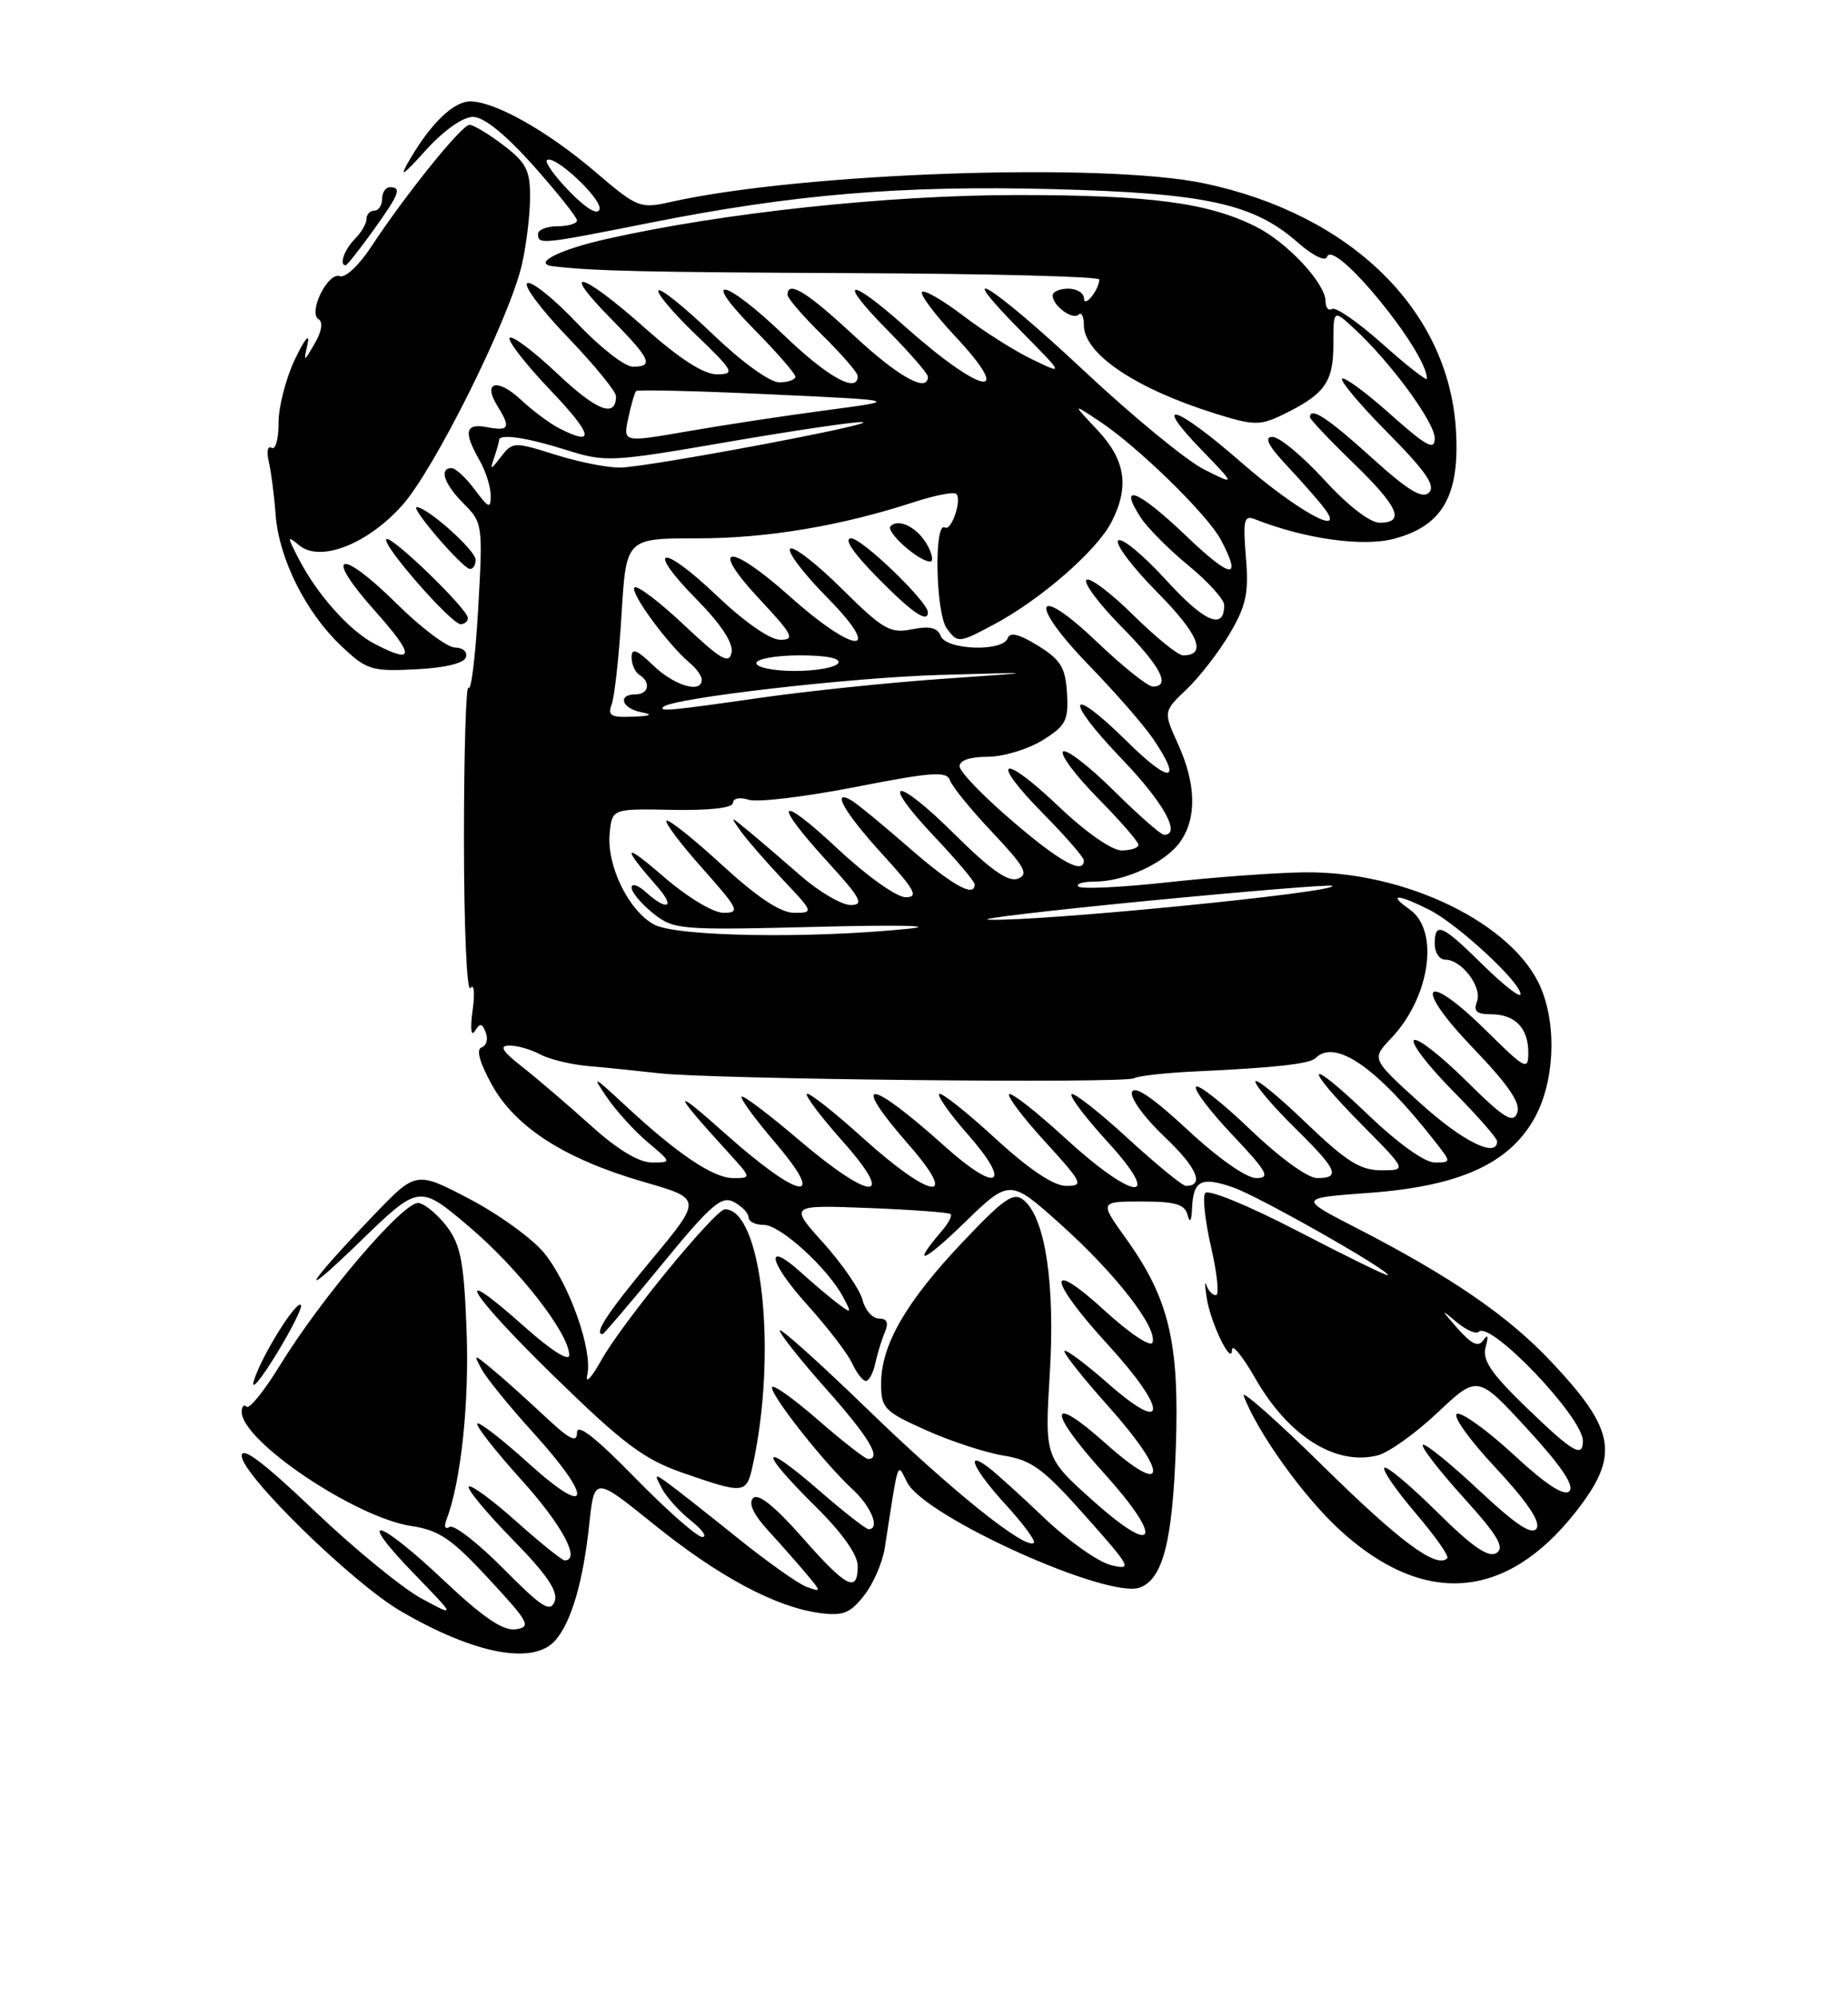 <?xml version="1.0" encoding="UTF-8" standalone="no"?>
<!DOCTYPE svg PUBLIC "-//W3C//DTD SVG 1.1//EN" "http://www.w3.org/Graphics/SVG/1.1/DTD/svg11.dtd" >
<svg xmlns="http://www.w3.org/2000/svg" xmlns:xlink="http://www.w3.org/1999/xlink" version="1.1" viewBox="0 0 237 256">
 <g >
 <path fill="currentColor"
d=" M 71.22 210.25 C 73.28 207.89 74.78 202.76 75.57 195.36 C 76.23 189.23 76.23 189.23 83.87 195.39 C 92.15 202.07 99.45 205.97 105.09 206.74 C 108.11 207.14 109.02 206.79 110.81 204.51 C 111.99 203.02 113.18 200.27 113.47 198.40 C 115.29 186.69 115.03 187.44 116.33 189.99 C 118.55 194.39 142.14 205.03 146.21 203.47 C 149.13 202.35 150.36 197.59 150.79 185.72 C 151.28 172.10 149.95 166.49 144.41 158.75 C 141.00 154.00 141.00 154.00 146.43 154.00 C 150.75 154.00 151.95 154.35 152.31 155.75 C 152.60 156.85 152.81 156.50 152.88 154.81 C 153.04 151.29 154.06 150.78 158.14 152.19 C 161.41 153.32 178.00 162.72 178.00 163.44 C 178.00 163.64 172.86 161.13 166.58 157.87 C 160.07 154.49 154.89 152.37 154.55 152.93 C 154.21 153.47 154.57 156.63 155.34 159.95 C 156.10 163.28 156.38 166.00 155.94 166.00 C 155.50 166.00 154.96 165.44 154.73 164.75 C 154.50 164.06 154.51 164.77 154.75 166.32 C 155.26 169.62 157.98 175.20 158.00 173.00 C 158.01 172.18 159.35 173.82 160.98 176.66 C 165.25 184.10 171.28 187.90 176.68 186.54 C 178.08 186.19 181.53 183.73 184.36 181.06 C 189.50 176.22 189.50 176.22 195.89 183.17 C 200.19 187.84 201.95 190.45 201.27 191.13 C 200.59 191.81 198.26 190.28 194.15 186.48 C 190.79 183.37 187.51 181.00 186.87 181.21 C 186.22 181.43 188.43 184.53 191.78 188.10 C 195.81 192.42 197.59 195.04 197.07 195.89 C 196.49 196.83 194.42 195.46 189.61 190.95 C 185.94 187.52 182.73 184.93 182.47 185.19 C 182.22 185.45 184.55 188.48 187.67 191.92 C 192.11 196.83 193.02 198.37 191.91 199.06 C 190.89 199.69 188.79 198.25 184.28 193.77 C 180.85 190.38 177.82 187.84 177.54 188.13 C 177.25 188.41 179.06 191.03 181.55 193.95 C 184.04 196.87 185.87 199.46 185.61 199.72 C 184.24 201.09 179.62 197.68 169.82 188.05 C 163.82 182.14 159.17 178.03 159.50 178.91 C 161.25 183.57 167.13 191.79 171.79 196.07 C 182.52 205.92 193.09 205.16 201.99 193.90 C 207.79 186.56 207.27 183.34 198.85 174.44 C 193.36 168.62 186.02 163.60 173.97 157.40 C 166.50 153.56 166.50 153.56 175.63 152.89 C 187.11 152.04 193.46 149.19 196.73 143.43 C 199.33 138.86 199.71 131.65 197.63 126.66 C 194.18 118.41 180.24 111.61 167.18 111.81 C 163.51 111.86 155.65 112.44 149.72 113.09 C 143.79 113.74 138.65 113.98 138.30 113.63 C 137.95 113.28 138.88 113.00 140.37 113.00 C 144.27 113.00 149.48 110.57 151.37 107.88 C 153.51 104.83 153.40 100.48 151.07 95.35 C 149.19 91.20 149.19 91.20 152.18 88.35 C 153.83 86.78 156.32 83.57 157.71 81.21 C 159.82 77.62 160.17 76.01 159.78 71.41 C 159.39 66.69 159.55 66.00 160.91 66.54 C 167.34 69.08 174.82 70.13 178.84 69.04 C 185.06 67.37 187.25 63.46 186.71 55.00 C 185.74 39.71 173.23 27.48 154.48 23.51 C 141.56 20.78 102.77 22.12 86.00 25.89 C 82.07 26.77 81.74 26.64 76.30 21.99 C 70.21 16.80 63.46 13.00 60.31 13.00 C 58.17 13.00 55.25 15.81 52.52 20.50 C 51.14 22.87 51.59 22.60 54.63 19.23 C 56.94 16.69 59.37 14.98 60.67 14.98 C 62.06 14.99 64.85 17.25 68.42 21.25 C 71.48 24.69 73.99 27.84 74.00 28.25 C 74.00 28.66 72.88 29.00 71.50 29.00 C 70.12 29.00 69.00 29.45 69.00 30.00 C 69.00 31.37 69.41 31.33 83.28 28.57 C 101.74 24.90 115.56 23.74 135.01 24.24 C 154.59 24.75 160.75 26.08 166.42 31.07 C 168.36 32.77 169.98 33.57 170.19 32.92 C 171.02 30.44 183.00 45.04 183.00 48.54 C 183.00 48.88 180.45 46.89 177.34 44.12 C 174.23 41.34 171.31 39.31 170.84 39.60 C 170.38 39.88 170.00 39.45 170.00 38.64 C 170.00 36.34 165.14 31.11 161.12 29.08 C 155.01 25.99 147.59 25.00 130.44 25.00 C 113.89 25.00 92.68 27.27 77.76 30.64 C 71.69 32.00 68.18 33.80 70.94 34.13 C 76.17 34.74 82.54 34.89 109.75 35.01 C 126.94 35.08 140.99 35.45 140.98 35.82 C 140.95 37.17 139.03 39.54 139.02 38.25 C 139.01 37.56 138.10 37.00 137.00 37.00 C 135.90 37.00 135.00 37.39 135.00 37.88 C 135.00 39.19 137.58 41.08 138.34 40.32 C 138.70 39.96 139.00 40.56 139.00 41.66 C 139.00 45.36 145.65 49.83 155.89 53.02 C 160.73 54.54 161.60 54.55 164.39 53.21 C 169.88 50.56 171.00 49.03 171.00 44.17 C 171.00 39.65 171.00 39.65 173.63 42.08 C 178.30 46.37 184.00 54.12 184.00 56.17 C 184.00 57.80 182.96 57.23 178.32 53.10 C 175.19 50.31 172.41 48.26 172.12 48.54 C 171.84 48.82 174.49 51.96 178.02 55.52 C 182.84 60.39 184.14 62.26 183.27 63.13 C 182.41 63.99 180.59 62.89 175.89 58.64 C 170.29 53.57 168.00 52.07 168.00 53.48 C 168.00 53.74 170.47 56.36 173.50 59.29 C 179.36 64.96 180.27 67.00 176.93 67.00 C 175.69 67.00 172.83 64.78 169.83 61.50 C 167.06 58.48 164.08 56.00 163.20 56.00 C 162.07 56.00 162.62 57.10 165.10 59.75 C 167.03 61.81 169.17 64.25 169.86 65.17 C 172.74 69.01 166.29 65.45 159.25 59.32 C 150.83 51.97 147.55 50.89 154.04 57.61 C 158.50 62.22 158.50 62.22 154.44 60.18 C 152.20 59.07 145.29 53.39 139.08 47.58 C 127.29 36.53 121.57 32.95 131.03 42.53 C 136.48 48.05 136.48 48.05 132.37 46.06 C 130.10 44.97 126.13 42.45 123.53 40.47 C 120.93 38.49 118.55 37.11 118.25 37.42 C 117.95 37.72 119.84 40.26 122.45 43.05 C 130.31 51.45 125.94 50.63 116.05 41.84 C 108.77 35.37 107.25 35.66 113.78 42.28 C 116.65 45.19 119.00 47.89 119.00 48.28 C 119.00 50.42 115.21 48.31 109.50 43.00 C 103.49 37.41 101.00 35.88 101.00 37.79 C 101.00 38.23 103.02 40.57 105.50 43.00 C 107.97 45.43 110.00 47.77 110.00 48.21 C 110.00 50.48 106.15 48.35 100.58 43.00 C 92.88 35.61 89.57 34.98 96.78 42.28 C 99.65 45.19 102.00 47.89 102.00 48.28 C 102.00 48.68 101.06 49.00 99.91 49.00 C 98.72 49.00 95.09 46.37 91.41 42.84 C 87.88 39.45 84.75 36.92 84.45 37.22 C 84.15 37.52 86.29 40.06 89.20 42.86 C 94.13 47.60 94.32 47.96 91.96 47.98 C 90.26 47.99 87.20 46.03 82.66 42.00 C 74.60 34.84 71.62 34.01 78.29 40.78 C 83.47 46.05 83.91 47.00 81.15 47.00 C 80.12 47.00 76.93 44.50 74.04 41.45 C 71.16 38.40 68.28 36.07 67.65 36.28 C 67.02 36.49 69.32 39.59 72.76 43.17 C 76.19 46.74 79.00 50.17 79.00 50.78 C 79.00 53.62 76.55 52.68 71.49 47.90 C 68.46 45.04 65.70 42.96 65.37 43.30 C 65.04 43.63 67.36 46.62 70.53 49.95 C 76.05 55.73 76.42 57.31 71.68 54.88 C 70.48 54.26 68.27 52.61 66.76 51.20 C 63.76 48.41 61.86 48.94 63.79 52.03 C 65.53 54.83 65.31 55.29 62.50 54.76 C 59.66 54.21 59.40 55.32 61.50 59.00 C 62.29 60.38 62.93 62.40 62.93 63.50 C 62.94 65.26 62.69 65.16 60.88 62.75 C 59.76 61.24 58.42 60.00 57.92 60.00 C 56.26 60.00 56.96 62.05 59.48 64.57 C 61.90 66.99 61.94 67.27 61.32 78.08 C 60.97 84.15 60.42 88.68 60.09 88.15 C 59.77 87.62 59.50 96.33 59.50 107.50 C 59.50 118.67 59.87 127.29 60.33 126.65 C 60.80 126.01 60.92 127.26 60.61 129.50 C 60.29 131.80 60.41 132.93 60.89 132.17 C 61.56 131.08 61.83 131.12 62.30 132.35 C 62.63 133.19 62.38 134.04 61.76 134.25 C 61.04 134.49 61.51 136.20 63.07 139.02 C 66.10 144.50 72.46 148.57 82.56 151.49 C 90.06 153.65 90.06 153.65 83.53 161.50 C 77.91 168.26 76.11 171.00 77.28 171.00 C 77.43 171.00 80.87 166.97 84.91 162.04 C 91.22 154.35 92.54 153.22 94.13 154.07 C 95.16 154.62 96.00 155.50 96.00 156.04 C 96.00 156.57 96.88 157.00 97.97 157.00 C 100.07 157.00 106.15 162.53 108.13 166.25 C 109.26 168.37 109.21 168.41 107.41 167.05 C 106.36 166.25 104.27 164.49 102.76 163.12 C 98.01 158.83 98.53 161.69 103.50 167.21 C 106.12 170.12 108.73 173.51 109.29 174.75 C 109.86 175.99 110.65 177.00 111.04 177.00 C 111.44 177.00 111.99 175.99 112.25 174.75 C 112.52 173.51 113.07 171.71 113.48 170.75 C 113.99 169.53 113.76 169.00 112.72 169.00 C 111.89 169.00 110.95 167.93 110.62 166.62 C 110.29 165.31 108.04 162.04 105.62 159.34 C 101.21 154.44 101.21 154.44 111.35 154.83 C 116.93 155.05 121.68 155.40 121.91 155.61 C 122.14 155.82 121.64 156.78 120.81 157.74 C 116.80 162.42 118.35 161.89 123.61 156.79 C 129.50 151.08 129.50 151.08 136.05 156.95 C 143.06 163.23 148.45 170.16 147.81 172.07 C 147.59 172.72 144.89 170.93 141.71 168.02 C 134.11 161.07 134.35 163.91 142.08 172.34 C 149.75 180.71 149.83 184.09 142.20 177.41 C 139.29 174.85 136.73 172.93 136.52 173.15 C 136.31 173.36 138.84 176.56 142.14 180.25 C 149.99 189.03 149.73 192.10 141.75 184.97 C 134.40 178.41 134.30 180.78 141.58 188.82 C 149.28 197.34 148.40 199.70 140.24 192.41 C 133.98 186.82 133.98 186.82 134.63 176.08 C 135.33 164.55 134.06 156.13 131.29 153.83 C 129.99 152.74 128.80 153.56 123.41 159.25 C 116.18 166.88 113.00 172.41 113.00 177.32 C 113.00 180.50 113.38 180.90 118.76 183.31 C 121.94 184.74 126.42 186.20 128.73 186.57 C 132.32 187.15 133.83 188.26 139.18 194.29 C 145.08 200.92 145.27 201.29 142.47 200.60 C 140.84 200.20 137.03 197.51 134.00 194.63 C 130.97 191.74 127.71 188.79 126.75 188.07 C 123.65 185.74 124.89 188.38 129.02 192.90 C 131.23 195.32 132.84 197.50 132.59 197.74 C 131.60 198.74 122.00 191.04 111.31 180.68 C 105.09 174.66 100.00 170.09 100.00 170.53 C 100.00 170.97 102.70 174.37 106.00 178.08 C 111.47 184.24 113.12 187.00 111.33 187.00 C 110.96 187.00 108.03 184.72 104.83 181.93 C 101.62 179.14 99.00 177.30 99.00 177.84 C 99.00 179.06 105.81 187.65 109.37 190.92 C 111.76 193.13 112.90 196.00 111.39 196.00 C 111.05 196.00 108.12 193.71 104.89 190.90 C 97.46 184.47 97.22 185.81 104.50 193.00 C 107.98 196.43 110.00 199.27 110.00 200.72 C 110.00 204.25 108.56 203.50 102.85 197.01 C 99.38 193.08 97.24 191.36 96.59 192.01 C 95.94 192.66 96.62 194.11 98.58 196.25 C 100.22 198.04 102.42 200.53 103.47 201.79 C 105.36 204.05 105.36 204.08 103.44 203.39 C 102.37 203.00 98.37 200.17 94.55 197.09 C 90.73 194.02 86.74 190.88 85.69 190.12 C 83.94 188.85 83.88 188.90 84.89 190.79 C 85.49 191.92 87.18 193.78 88.63 194.92 C 90.08 196.07 90.73 197.00 90.07 197.00 C 89.40 197.00 85.52 193.58 81.43 189.40 C 76.39 184.24 74.00 182.38 74.00 183.61 C 74.00 185.01 73.05 184.52 69.75 181.42 C 67.41 179.23 64.42 176.55 63.10 175.47 C 60.72 173.51 60.71 173.51 61.77 175.50 C 62.35 176.60 65.34 180.27 68.41 183.66 C 76.17 192.20 75.79 194.78 67.83 187.59 C 64.44 184.52 61.46 182.21 61.21 182.46 C 60.96 182.70 63.51 185.96 66.88 189.69 C 72.11 195.49 74.53 200.00 72.41 200.00 C 72.09 200.00 69.30 197.76 66.23 195.02 C 63.15 192.27 60.41 190.26 60.12 190.54 C 59.84 190.82 62.35 193.85 65.70 197.28 C 70.16 201.83 71.61 203.97 71.13 205.26 C 70.57 206.73 69.48 206.03 64.56 201.06 C 61.31 197.78 58.21 195.37 57.66 195.71 C 57.08 196.07 56.91 195.67 57.26 194.77 C 59.11 189.95 60.19 179.88 59.84 170.61 C 59.52 161.89 59.09 159.60 57.37 157.29 C 56.23 155.76 54.58 154.36 53.71 154.19 C 51.87 153.83 41.35 166.13 35.88 175.03 C 33.89 178.28 31.98 180.64 31.63 180.30 C 31.28 179.95 31.00 180.25 31.00 180.97 C 31.00 184.71 45.57 194.51 52.74 195.59 C 56.30 196.12 57.92 197.22 62.68 202.36 C 67.85 207.94 68.17 208.53 66.14 208.83 C 64.52 209.06 61.99 207.35 56.93 202.58 C 48.42 194.54 45.47 193.83 53.03 201.64 C 58.50 207.28 58.50 207.28 54.06 204.89 C 51.62 203.57 45.43 198.51 40.31 193.63 C 33.82 187.45 31.00 185.32 31.00 186.60 C 31.00 189.02 45.18 202.87 51.34 206.47 C 60.85 212.03 68.41 213.46 71.22 210.25 Z  M 96.53 187.85 C 99.71 173.38 97.72 155.00 92.97 155.00 C 91.73 155.00 79.77 169.58 77.15 174.28 C 75.84 176.63 75.03 177.48 75.32 176.20 C 76.02 173.09 73.07 164.71 69.83 160.65 C 68.38 158.84 64.08 155.71 60.28 153.71 C 53.36 150.08 53.36 150.08 47.89 155.79 C 39.01 165.06 37.97 167.09 46.16 159.15 C 53.75 151.80 53.75 151.80 60.12 157.19 C 66.49 162.58 73.00 170.92 73.00 173.69 C 73.00 174.56 70.68 173.09 67.32 170.10 C 57.45 161.30 60.07 165.71 71.08 176.43 C 79.97 185.09 82.57 187.04 87.57 188.78 C 95.46 191.52 95.73 191.50 96.53 187.85 Z  M 38.59 167.26 C 37.98 166.64 33.46 173.93 32.55 177.00 C 32.14 178.38 33.43 176.85 35.42 173.60 C 37.41 170.36 38.83 167.50 38.59 167.26 Z  M 59.75 84.25 C 59.98 83.56 59.36 83.00 58.36 83.00 C 57.37 83.00 54.00 80.47 50.88 77.38 C 43.54 70.12 41.38 70.79 48.05 78.26 C 53.22 84.07 53.22 85.20 48.07 82.54 C 44.84 80.87 40.68 76.22 38.31 71.63 C 36.80 68.70 36.80 68.59 38.38 69.90 C 41.04 72.11 47.06 69.79 51.54 64.82 C 55.68 60.24 65.33 40.86 66.93 33.91 C 67.49 31.49 67.96 27.64 67.98 25.37 C 68.00 21.82 67.51 20.87 64.57 18.62 C 62.68 17.18 60.72 16.00 60.21 16.00 C 59.21 16.00 51.95 25.01 47.57 31.68 C 46.06 33.99 44.27 35.66 43.59 35.40 C 42.06 34.81 39.47 40.06 40.86 40.92 C 41.45 41.28 41.26 42.50 40.37 44.01 C 38.92 46.50 38.92 46.50 39.46 44.00 C 39.76 42.62 39.03 43.52 37.85 46.00 C 36.66 48.48 35.71 52.18 35.72 54.23 C 35.73 56.28 35.33 57.71 34.83 57.40 C 34.33 57.09 34.17 57.88 34.47 59.17 C 34.77 60.45 35.17 63.52 35.35 66.00 C 35.78 71.63 39.22 78.50 43.76 82.79 C 47.01 85.87 47.63 86.07 53.29 85.79 C 57.02 85.61 59.50 85.02 59.75 84.25 Z  M 60.00 79.21 C 60.00 78.07 50.14 68.53 49.55 69.11 C 48.91 69.76 57.87 80.00 59.08 80.00 C 59.58 80.00 60.00 79.65 60.00 79.21 Z  M 61.00 71.75 C 61.00 70.54 54.79 65.00 53.44 65.00 C 52.56 65.00 59.28 72.81 60.25 72.92 C 60.66 72.96 61.00 72.44 61.00 71.75 Z  M 47.83 29.59 C 51.23 24.85 51.56 24.00 50.00 24.00 C 49.45 24.00 49.00 24.68 49.00 25.50 C 49.00 26.32 48.55 27.00 48.00 27.00 C 47.45 27.00 47.00 27.48 47.00 28.07 C 47.00 28.66 46.33 29.82 45.50 30.64 C 44.16 31.98 43.46 34.00 44.33 34.00 C 44.51 34.00 46.09 32.01 47.83 29.59 Z  M 195.72 180.37 C 191.18 175.98 190.07 174.31 190.53 172.64 C 190.92 171.25 190.82 170.94 190.25 171.76 C 189.59 172.71 188.76 172.33 186.93 170.27 C 184.75 167.79 184.73 167.71 186.76 169.42 C 188.00 170.46 189.29 171.04 189.64 170.70 C 191.12 169.21 203.00 181.65 203.00 184.69 C 203.00 186.92 201.70 186.15 195.72 180.37 Z  M 93.00 145.29 C 86.03 139.07 86.15 139.78 93.43 147.75 C 96.38 150.99 96.38 151.00 94.04 151.00 C 91.46 151.00 86.88 147.91 80.09 141.60 C 76.04 137.84 75.86 137.76 77.85 140.67 C 79.05 142.42 81.40 145.00 83.09 146.42 C 86.15 149.00 86.15 149.00 83.59 149.00 C 81.93 149.00 79.15 147.32 75.76 144.25 C 72.86 141.64 68.92 138.27 67.00 136.76 C 64.40 134.72 63.97 134.02 65.32 134.01 C 66.31 134.00 68.09 134.51 69.27 135.14 C 70.44 135.77 73.23 136.45 75.45 136.64 C 77.68 136.83 81.75 137.25 84.50 137.56 C 91.27 138.34 144.26 138.89 145.44 138.20 C 145.95 137.90 149.55 137.50 153.44 137.32 C 163.44 136.86 167.97 136.36 168.70 135.63 C 171.24 133.09 176.60 136.81 183.99 146.25 C 186.15 149.00 186.15 149.00 183.99 149.00 C 182.70 149.00 179.23 146.50 175.41 142.84 C 167.46 135.21 166.90 136.32 174.72 144.22 C 180.44 150.00 180.44 150.00 177.13 150.00 C 174.44 150.00 172.63 148.85 167.41 143.84 C 163.89 140.45 161.00 138.11 161.00 138.63 C 161.00 139.15 163.25 141.79 166.00 144.50 C 171.53 149.94 172.00 151.00 168.91 151.00 C 167.72 151.00 164.09 148.37 160.41 144.84 C 156.88 141.45 153.72 138.95 153.39 139.28 C 153.05 139.61 155.14 142.39 158.03 145.44 C 162.53 150.20 162.98 151.00 161.12 151.00 C 159.84 151.00 156.21 148.45 152.29 144.80 C 147.86 140.68 145.48 139.07 145.17 139.98 C 144.92 140.73 146.81 143.32 149.38 145.74 C 153.49 149.63 154.52 152.00 152.09 152.00 C 151.65 152.00 148.28 149.24 144.60 145.87 C 140.93 142.50 137.69 139.97 137.42 140.25 C 137.14 140.52 139.23 143.28 142.06 146.37 C 149.34 154.34 145.46 153.99 136.60 145.87 C 132.93 142.50 129.69 139.97 129.42 140.25 C 129.14 140.52 131.23 143.28 134.06 146.37 C 138.85 151.62 139.03 152.00 136.74 152.00 C 135.13 152.00 131.99 149.90 127.60 145.87 C 123.93 142.50 120.71 139.96 120.45 140.22 C 120.19 140.48 121.81 142.78 124.06 145.33 C 129.90 151.96 127.98 153.04 121.18 146.94 C 111.30 138.08 108.90 137.99 116.58 146.77 C 123.17 154.30 119.39 153.73 110.69 145.88 C 106.96 142.51 103.71 139.96 103.47 140.20 C 103.23 140.44 105.31 143.19 108.10 146.32 C 115.06 154.14 111.72 154.00 102.44 146.09 C 98.62 142.84 95.32 140.35 95.11 140.56 C 94.89 140.78 96.84 143.44 99.44 146.48 C 106.25 154.46 102.50 153.76 93.00 145.29 Z  M 182.11 141.36 C 175.89 135.73 175.89 135.73 178.38 133.11 C 183.41 127.84 184.65 119.27 180.78 116.56 C 177.89 114.53 179.23 114.56 183.30 116.61 C 186.92 118.43 195.00 125.89 195.00 127.42 C 195.00 127.97 192.85 126.30 190.22 123.71 C 184.90 118.47 184.00 118.08 184.00 121.00 C 184.00 122.10 184.61 123.00 185.35 123.00 C 187.45 123.00 190.12 126.52 189.42 128.36 C 188.94 129.60 189.37 130.00 191.19 130.00 C 194.29 130.00 196.00 131.75 196.00 134.92 C 196.00 137.26 195.62 137.06 190.60 132.10 C 182.61 124.21 181.07 126.17 188.88 134.29 C 193.47 139.08 195.06 141.40 194.58 142.64 C 194.04 144.06 192.88 143.33 187.99 138.49 C 184.72 135.26 181.73 132.94 181.33 133.33 C 180.94 133.73 183.18 136.64 186.31 139.81 C 189.44 142.97 192.00 145.88 192.00 146.28 C 192.00 148.50 187.56 146.30 182.11 141.36 Z  M 83.88 118.50 C 80.60 116.71 77.78 110.92 78.19 106.80 C 78.50 103.65 78.50 103.65 86.25 103.80 C 91.04 103.89 94.00 103.55 94.00 102.91 C 94.00 102.32 94.88 102.14 96.03 102.51 C 97.14 102.86 103.30 102.13 109.71 100.87 C 119.58 98.94 121.44 98.81 121.84 100.03 C 122.10 100.81 124.55 103.82 127.29 106.71 C 131.43 111.10 131.97 112.07 130.55 112.62 C 129.31 113.10 127.06 111.52 122.44 106.94 C 114.76 99.33 112.64 99.62 119.89 107.29 C 122.70 110.26 125.00 112.99 125.00 113.35 C 125.00 115.09 122.17 113.52 116.61 108.68 C 113.25 105.75 109.94 103.03 109.25 102.62 C 106.49 100.99 108.28 104.14 113.10 109.42 C 117.36 114.08 117.86 115.00 116.14 115.00 C 114.99 115.00 111.17 112.28 107.54 108.89 C 99.76 101.61 98.90 102.54 106.10 110.42 C 110.41 115.13 110.87 116.00 109.10 116.00 C 107.95 116.00 105.09 114.33 102.75 112.30 C 100.41 110.26 97.39 107.67 96.03 106.55 C 93.62 104.55 93.60 104.55 94.97 106.50 C 95.75 107.60 98.20 110.41 100.40 112.75 C 104.35 116.93 104.38 117.00 101.85 117.00 C 100.11 117.00 97.15 115.04 92.60 110.87 C 88.93 107.50 85.72 104.95 85.47 105.19 C 85.23 105.44 87.31 108.19 90.10 111.32 C 94.72 116.51 94.96 117.00 92.81 117.00 C 91.45 117.00 88.16 115.01 84.98 112.26 C 79.88 107.85 79.67 108.38 84.38 113.75 C 86.66 116.36 85.53 116.79 82.83 114.35 C 81.82 113.43 81.00 113.18 81.00 113.77 C 81.00 114.37 82.24 115.84 83.75 117.05 C 86.41 119.18 87.09 119.24 105.00 118.79 C 115.17 118.53 120.35 118.64 116.50 119.04 C 103.78 120.34 86.75 120.05 83.88 118.50 Z  M 147.00 115.48 C 159.93 114.23 170.66 113.35 170.85 113.54 C 171.71 114.35 133.54 118.12 126.82 117.88 C 125.00 117.82 134.07 116.74 147.00 115.48 Z  M 129.82 105.23 C 126.14 102.08 123.10 98.94 123.07 98.25 C 123.02 97.47 124.36 97.00 126.63 97.00 C 128.63 97.00 131.80 96.05 133.67 94.90 C 136.70 93.02 137.04 92.37 136.84 88.86 C 136.64 85.55 136.04 84.57 133.12 82.76 C 130.71 81.27 129.51 80.98 129.23 81.80 C 128.64 83.57 121.34 83.33 120.65 81.52 C 120.23 80.44 119.22 80.21 116.96 80.66 C 114.16 81.22 113.25 80.70 107.95 75.45 C 104.71 72.24 101.73 69.94 101.33 70.33 C 100.94 70.73 103.05 73.51 106.02 76.52 C 113.50 84.09 109.75 84.00 101.25 76.41 C 93.44 69.45 90.80 69.73 97.43 76.82 C 101.68 81.37 102.00 82.00 100.06 82.00 C 98.74 82.00 95.47 79.72 91.92 76.34 C 84.77 69.53 82.62 70.01 89.41 76.90 C 92.48 80.02 94.06 82.43 93.82 83.63 C 93.52 85.18 92.46 84.57 87.71 80.09 C 84.56 77.12 81.70 74.96 81.37 75.30 C 80.74 75.92 85.70 82.67 88.46 84.97 C 89.31 85.67 90.00 86.64 90.00 87.12 C 90.00 88.93 86.51 87.91 83.80 85.31 C 81.65 83.25 81.00 83.00 81.00 84.25 C 81.00 85.15 81.45 86.16 82.00 86.50 C 83.51 87.43 83.20 89.00 81.50 89.00 C 79.15 89.00 79.74 90.81 82.25 91.29 C 83.82 91.60 83.49 91.77 81.14 91.86 C 78.35 91.98 77.90 91.71 78.45 90.27 C 78.81 89.32 79.38 84.15 79.71 78.77 C 80.30 69.00 80.30 69.00 89.40 69.00 C 98.36 69.01 107.88 67.41 117.30 64.33 C 119.94 63.47 122.34 63.01 122.64 63.31 C 123.39 64.06 122.01 68.13 121.18 67.61 C 119.76 66.74 119.99 78.61 121.43 80.56 C 122.84 82.46 122.95 82.45 127.54 80.00 C 133.50 76.81 140.64 70.59 142.53 66.94 C 144.87 62.41 144.36 58.97 140.75 55.13 C 137.50 51.67 137.50 51.67 141.00 53.99 C 145.95 57.26 154.89 66.00 156.58 69.20 C 159.34 74.44 157.93 74.24 151.95 68.53 C 145.91 62.78 143.31 61.77 146.32 66.37 C 147.19 67.70 149.96 70.47 152.46 72.52 C 154.95 74.57 157.00 76.84 157.00 77.56 C 157.00 80.84 154.47 79.75 149.55 74.35 C 146.61 71.13 143.85 68.85 143.41 69.28 C 142.97 69.70 145.23 72.70 148.43 75.93 C 153.73 81.28 154.84 84.00 151.72 84.00 C 151.08 84.00 148.20 81.66 145.31 78.81 C 142.41 75.95 139.73 73.94 139.33 74.33 C 138.94 74.73 140.95 77.41 143.81 80.31 C 148.86 85.42 150.21 88.00 147.84 88.00 C 147.20 88.00 143.98 85.42 140.67 82.27 C 132.60 74.57 131.80 77.19 139.73 85.35 C 143.01 88.73 146.67 92.92 147.85 94.65 C 151.73 100.35 150.10 100.53 144.52 95.02 C 136.92 87.52 136.36 89.47 143.88 97.29 C 149.24 102.88 151.53 107.00 149.28 107.00 C 148.88 107.00 145.97 104.44 142.81 101.31 C 139.64 98.18 136.73 95.94 136.33 96.33 C 135.94 96.73 137.95 99.41 140.81 102.31 C 143.66 105.20 146.00 107.89 146.00 108.28 C 146.00 108.68 145.03 109.00 143.84 109.00 C 142.58 109.00 139.22 106.65 135.79 103.38 C 128.44 96.37 126.75 97.16 133.81 104.31 C 136.66 107.20 139.00 109.89 139.00 110.28 C 139.00 112.16 135.92 110.47 129.82 105.23 Z  M 119.00 78.48 C 119.00 77.13 110.56 69.00 109.16 69.00 C 108.16 69.00 109.39 70.84 112.50 74.00 C 116.95 78.52 119.00 79.93 119.00 78.48 Z  M 118.97 69.94 C 117.75 67.67 115.29 66.37 114.22 67.44 C 113.53 68.13 117.78 71.94 119.29 71.98 C 119.72 71.99 119.58 71.07 118.97 69.94 Z  M 85.08 90.60 C 86.24 89.47 109.08 86.84 120.50 86.51 C 133.50 86.14 133.50 86.14 121.00 87.00 C 114.12 87.48 103.58 88.57 97.58 89.43 C 85.99 91.09 84.42 91.24 85.08 90.60 Z  M 97.00 85.00 C 97.00 84.45 99.50 84.00 102.56 84.00 C 106.01 84.00 107.88 84.38 107.50 85.00 C 107.16 85.55 104.66 86.00 101.94 86.00 C 99.22 86.00 97.00 85.55 97.00 85.00 Z  M 63.37 58.67 C 63.71 57.66 64.00 56.65 64.00 56.42 C 64.00 55.55 67.50 56.06 72.58 57.66 C 77.66 59.26 78.33 59.23 93.24 56.66 C 101.71 55.20 109.51 54.05 110.57 54.10 C 113.13 54.24 83.33 59.84 79.59 59.93 C 77.99 59.97 74.23 59.23 71.23 58.28 C 65.94 56.62 65.75 56.62 64.26 58.53 C 62.90 60.29 62.80 60.30 63.37 58.67 Z  M 80.57 53.61 C 80.93 51.90 81.39 50.33 81.57 50.13 C 81.76 49.92 89.47 50.11 98.71 50.54 C 115.50 51.32 115.50 51.32 106.00 52.58 C 100.78 53.27 92.77 54.48 88.20 55.28 C 79.90 56.72 79.90 56.72 80.57 53.61 Z  M 73.05 24.56 C 71.17 22.62 69.86 20.81 70.13 20.54 C 71.00 19.67 77.31 25.56 76.88 26.85 C 76.63 27.61 75.16 26.72 73.05 24.56 Z "/>
</g>
</svg>